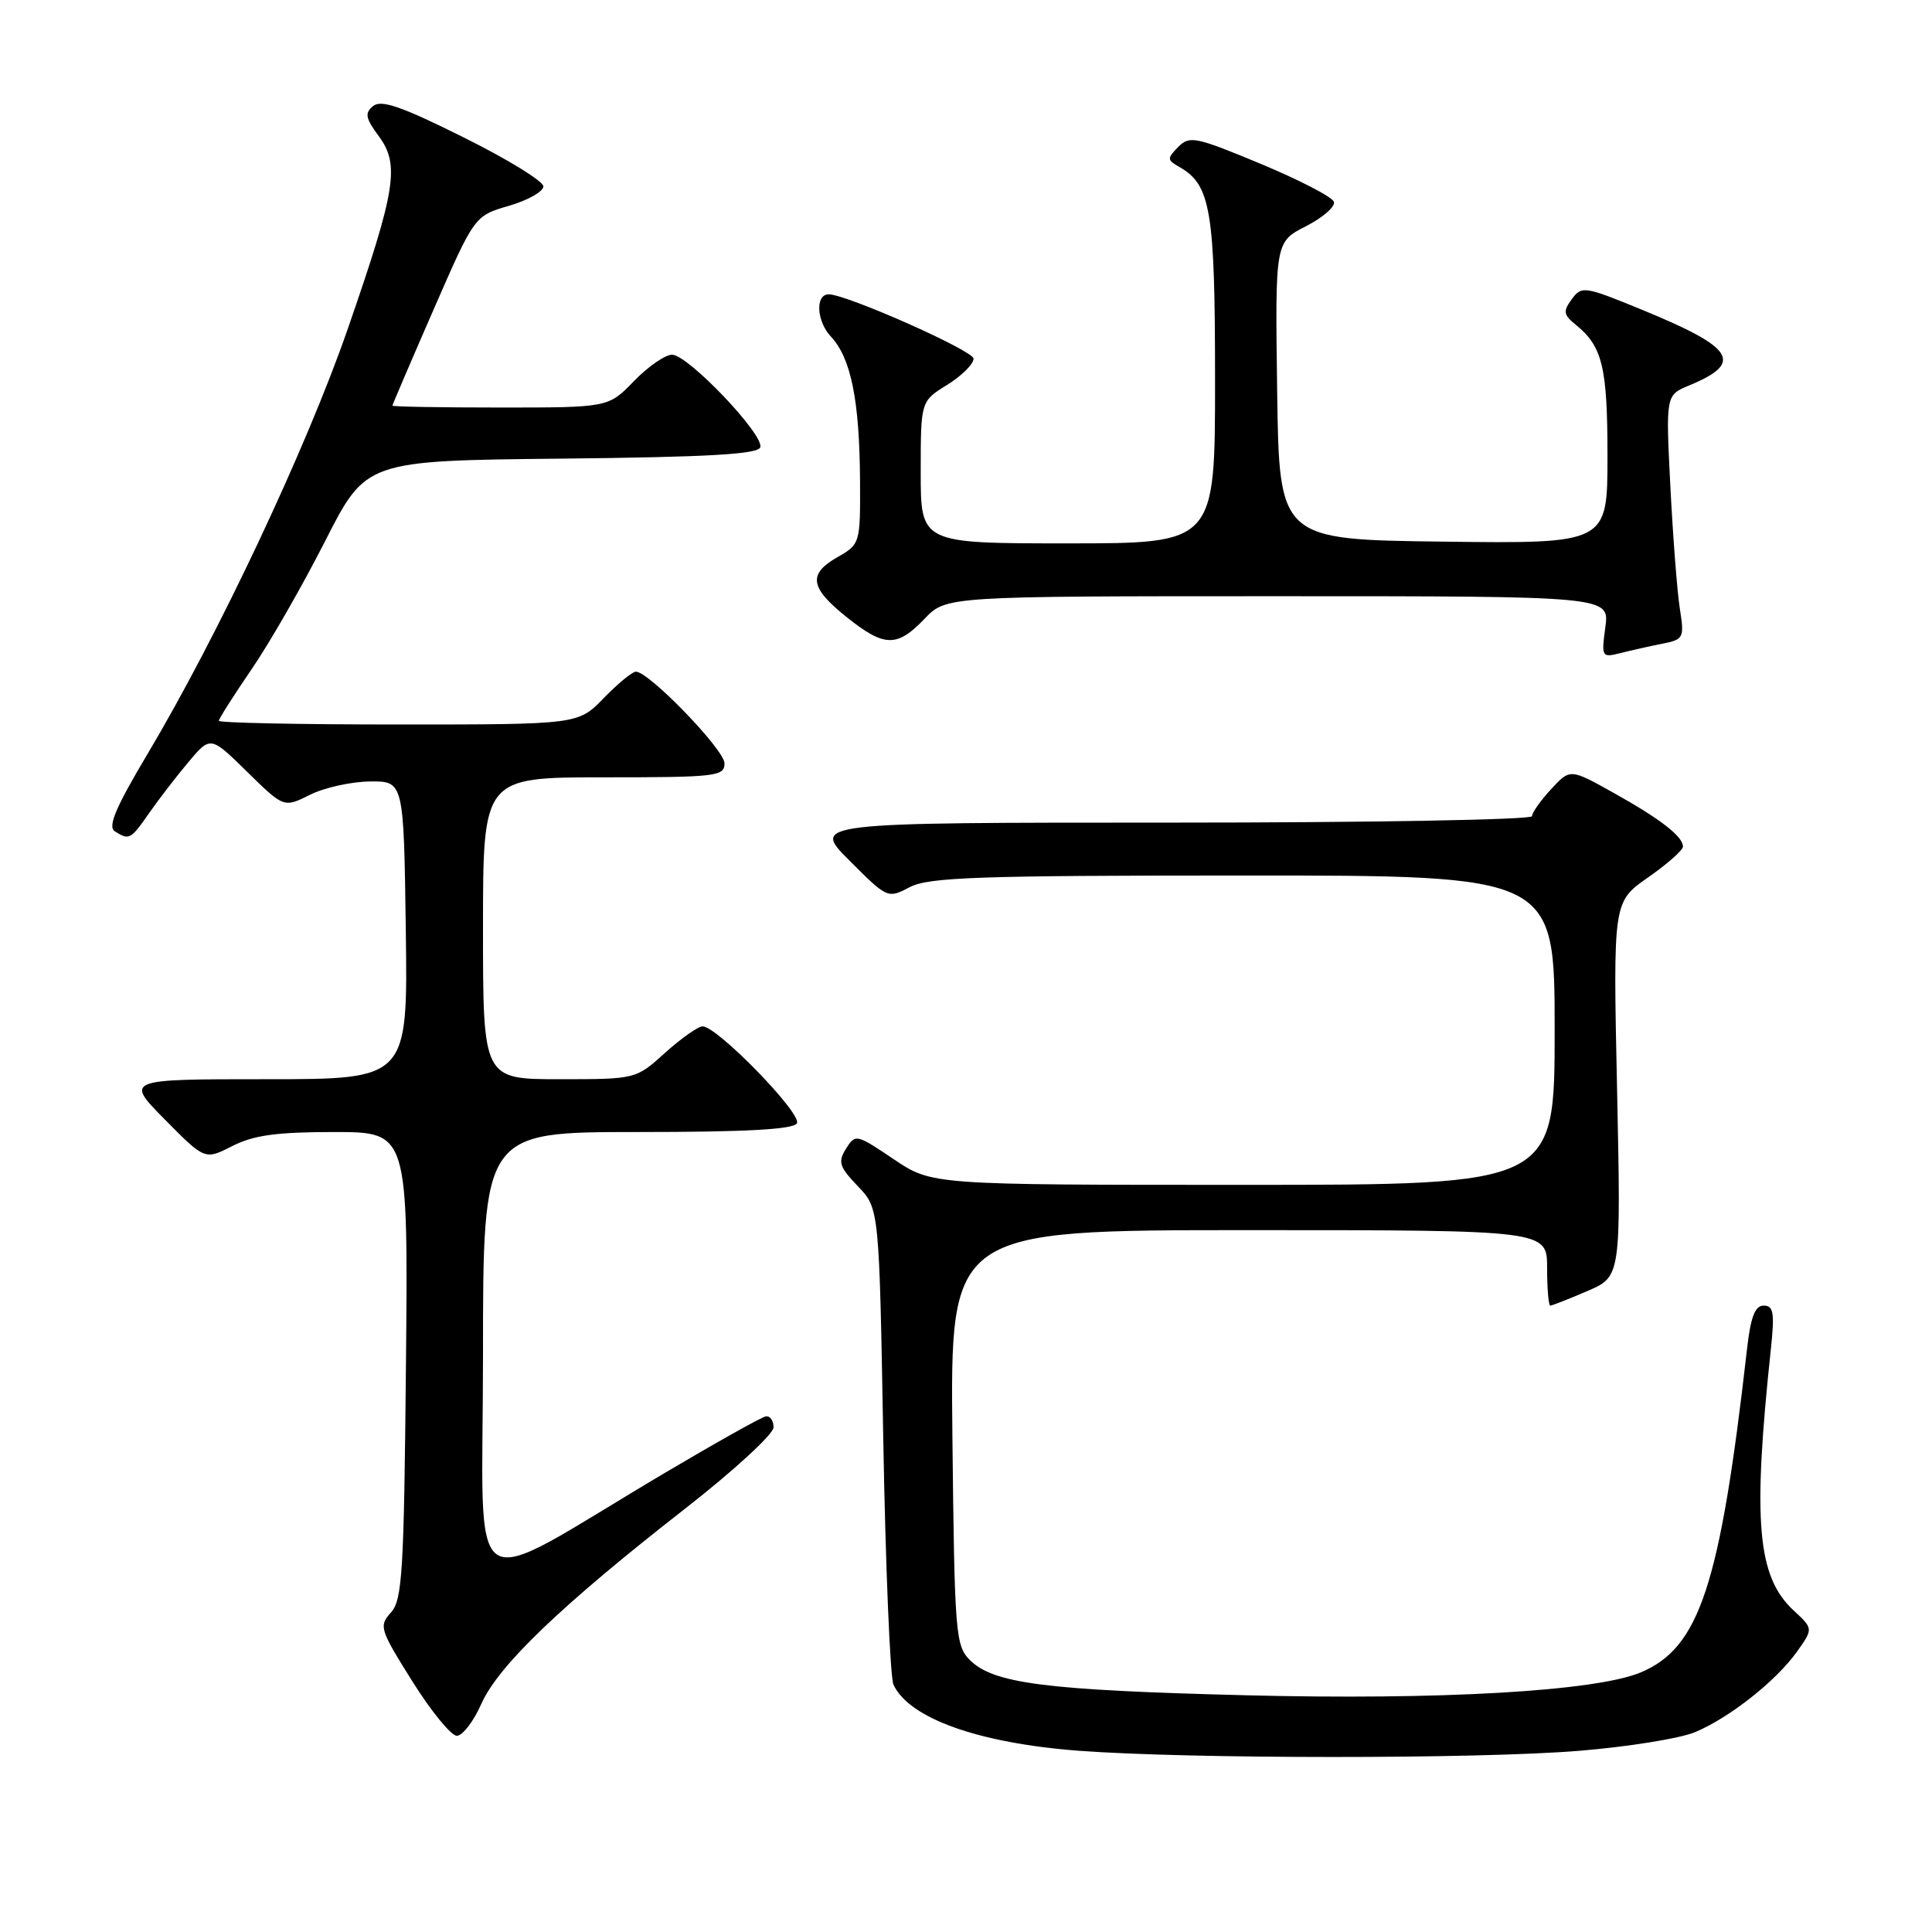 <?xml version="1.0" encoding="UTF-8" standalone="no"?>
<!DOCTYPE svg PUBLIC "-//W3C//DTD SVG 1.1//EN" "http://www.w3.org/Graphics/SVG/1.1/DTD/svg11.dtd" >
<svg xmlns="http://www.w3.org/2000/svg" xmlns:xlink="http://www.w3.org/1999/xlink" version="1.1" viewBox="0 0 256 256">
 <g >
 <path fill="currentColor"
d=" M 209.26 231.99 C 215.73 231.46 222.63 230.35 224.60 229.52 C 229.16 227.62 235.35 222.73 238.12 218.84 C 240.27 215.81 240.27 215.81 237.67 213.40 C 232.84 208.92 232.21 201.65 234.65 178.75 C 235.16 173.95 235.00 173.00 233.70 173.00 C 232.55 173.00 231.97 174.49 231.49 178.75 C 227.92 210.09 225.20 218.35 217.39 221.61 C 211.43 224.10 190.81 225.29 165.00 224.63 C 138.52 223.96 131.63 223.08 128.51 219.96 C 126.61 218.06 126.48 216.47 126.20 190.47 C 125.91 163.00 125.91 163.00 165.45 163.00 C 205.00 163.00 205.00 163.00 205.00 168.00 C 205.00 170.75 205.19 173.00 205.42 173.00 C 205.65 173.00 207.85 172.14 210.31 171.08 C 214.79 169.16 214.79 169.16 214.27 144.33 C 213.74 119.50 213.74 119.50 218.37 116.27 C 220.92 114.49 223.00 112.65 223.00 112.18 C 223.00 110.83 220.02 108.52 213.78 105.04 C 208.05 101.84 208.05 101.84 205.53 104.57 C 204.14 106.07 203.00 107.68 203.00 108.15 C 203.00 108.62 181.52 109.00 155.26 109.00 C 107.52 109.00 107.52 109.00 112.57 114.04 C 117.58 119.06 117.63 119.08 120.55 117.55 C 123.06 116.24 129.61 116.01 164.75 116.01 C 206.00 116.00 206.00 116.00 206.00 136.50 C 206.00 157.00 206.00 157.00 164.74 157.00 C 123.47 157.00 123.47 157.00 118.42 153.60 C 113.47 150.26 113.34 150.23 112.10 152.21 C 111.00 153.97 111.21 154.61 113.67 157.18 C 116.50 160.13 116.50 160.13 117.04 190.82 C 117.34 207.69 117.95 222.28 118.39 223.23 C 120.47 227.69 129.66 230.97 142.88 231.98 C 157.42 233.08 195.98 233.09 209.26 231.99 Z  M 63.79 225.75 C 66.04 220.69 74.40 212.69 90.66 200.00 C 97.19 194.91 102.50 190.03 102.50 189.13 C 102.50 188.24 102.04 187.58 101.47 187.68 C 100.90 187.77 94.83 191.18 87.97 195.24 C 61.01 211.22 64.00 213.18 64.00 179.57 C 64.00 150.00 64.00 150.00 84.44 150.00 C 98.77 150.00 105.09 149.66 105.59 148.85 C 106.35 147.63 95.04 136.00 93.10 136.00 C 92.50 136.00 90.26 137.58 88.13 139.50 C 84.26 143.00 84.26 143.00 74.13 143.00 C 64.00 143.00 64.00 143.00 64.00 123.00 C 64.00 103.00 64.00 103.00 80.00 103.00 C 94.92 103.00 96.00 102.87 96.00 101.15 C 96.00 99.35 86.00 89.00 84.26 89.00 C 83.78 89.00 81.87 90.58 80.00 92.50 C 76.61 96.00 76.61 96.00 52.80 96.00 C 39.71 96.00 29.00 95.78 29.00 95.51 C 29.00 95.24 30.95 92.17 33.33 88.69 C 35.72 85.21 40.10 77.56 43.08 71.70 C 48.50 61.04 48.50 61.04 74.42 60.77 C 93.83 60.57 100.44 60.19 100.74 59.27 C 101.29 57.63 91.16 47.00 89.05 47.00 C 88.14 47.00 85.87 48.57 84.00 50.50 C 80.61 54.00 80.61 54.00 66.30 54.00 C 58.44 54.00 52.00 53.89 52.00 53.75 C 52.00 53.61 54.45 47.90 57.44 41.05 C 62.87 28.60 62.87 28.60 67.44 27.27 C 69.95 26.54 72.00 25.38 72.00 24.70 C 72.00 24.01 67.23 21.08 61.40 18.19 C 53.20 14.10 50.50 13.17 49.44 14.05 C 48.30 14.99 48.43 15.66 50.18 18.03 C 53.00 21.84 52.47 25.14 46.07 43.61 C 40.61 59.35 28.90 84.21 19.54 99.92 C 15.32 107.00 14.25 109.54 15.21 110.15 C 17.12 111.36 17.30 111.27 19.76 107.74 C 21.00 105.96 23.34 102.92 24.95 101.00 C 27.89 97.50 27.89 97.50 32.75 102.27 C 37.61 107.04 37.61 107.04 41.06 105.32 C 42.95 104.37 46.52 103.58 49.00 103.55 C 53.50 103.50 53.50 103.50 53.77 123.25 C 54.04 143.00 54.04 143.00 35.31 143.00 C 16.57 143.00 16.57 143.00 21.86 148.36 C 27.15 153.71 27.15 153.71 30.78 151.86 C 33.60 150.42 36.65 150.00 44.25 150.00 C 54.08 150.00 54.08 150.00 53.79 180.90 C 53.53 208.32 53.31 212.00 51.80 213.67 C 50.18 215.46 50.32 215.90 54.63 222.77 C 57.12 226.75 59.78 230.00 60.53 230.00 C 61.29 230.00 62.76 228.09 63.79 225.75 Z  M 220.23 85.30 C 223.11 84.73 223.20 84.55 222.58 80.60 C 222.23 78.35 221.67 71.07 221.33 64.43 C 220.72 52.36 220.72 52.36 223.83 51.07 C 231.10 48.06 229.87 46.09 217.56 41.04 C 209.94 37.91 209.58 37.86 208.27 39.64 C 207.09 41.25 207.16 41.71 208.81 43.04 C 212.34 45.91 213.00 48.65 213.00 60.45 C 213.00 72.04 213.00 72.04 191.25 71.77 C 169.50 71.50 169.50 71.50 169.23 51.78 C 168.96 32.06 168.96 32.06 173.04 29.98 C 175.29 28.83 176.96 27.37 176.75 26.74 C 176.53 26.10 172.17 23.84 167.05 21.71 C 158.43 18.12 157.62 17.95 156.12 19.47 C 154.63 20.99 154.64 21.19 156.25 22.11 C 160.44 24.48 161.00 27.85 161.00 50.45 C 161.00 72.00 161.00 72.00 141.50 72.00 C 122.00 72.00 122.00 72.00 122.00 62.58 C 122.00 53.16 122.00 53.16 125.50 51.00 C 127.42 49.81 129.00 48.25 129.00 47.52 C 129.00 46.47 112.17 39.00 109.81 39.00 C 108.00 39.00 108.19 42.57 110.10 44.60 C 112.77 47.45 113.90 53.07 113.96 63.80 C 114.00 71.98 113.96 72.12 111.01 73.80 C 107.03 76.06 107.29 77.85 112.16 81.75 C 117.18 85.77 118.85 85.81 122.50 82.00 C 125.37 79.00 125.37 79.00 169.32 79.00 C 213.26 79.00 213.26 79.00 212.72 83.09 C 212.18 87.06 212.24 87.16 214.70 86.54 C 216.09 86.19 218.58 85.63 220.23 85.30 Z "/>
</g>
</svg>